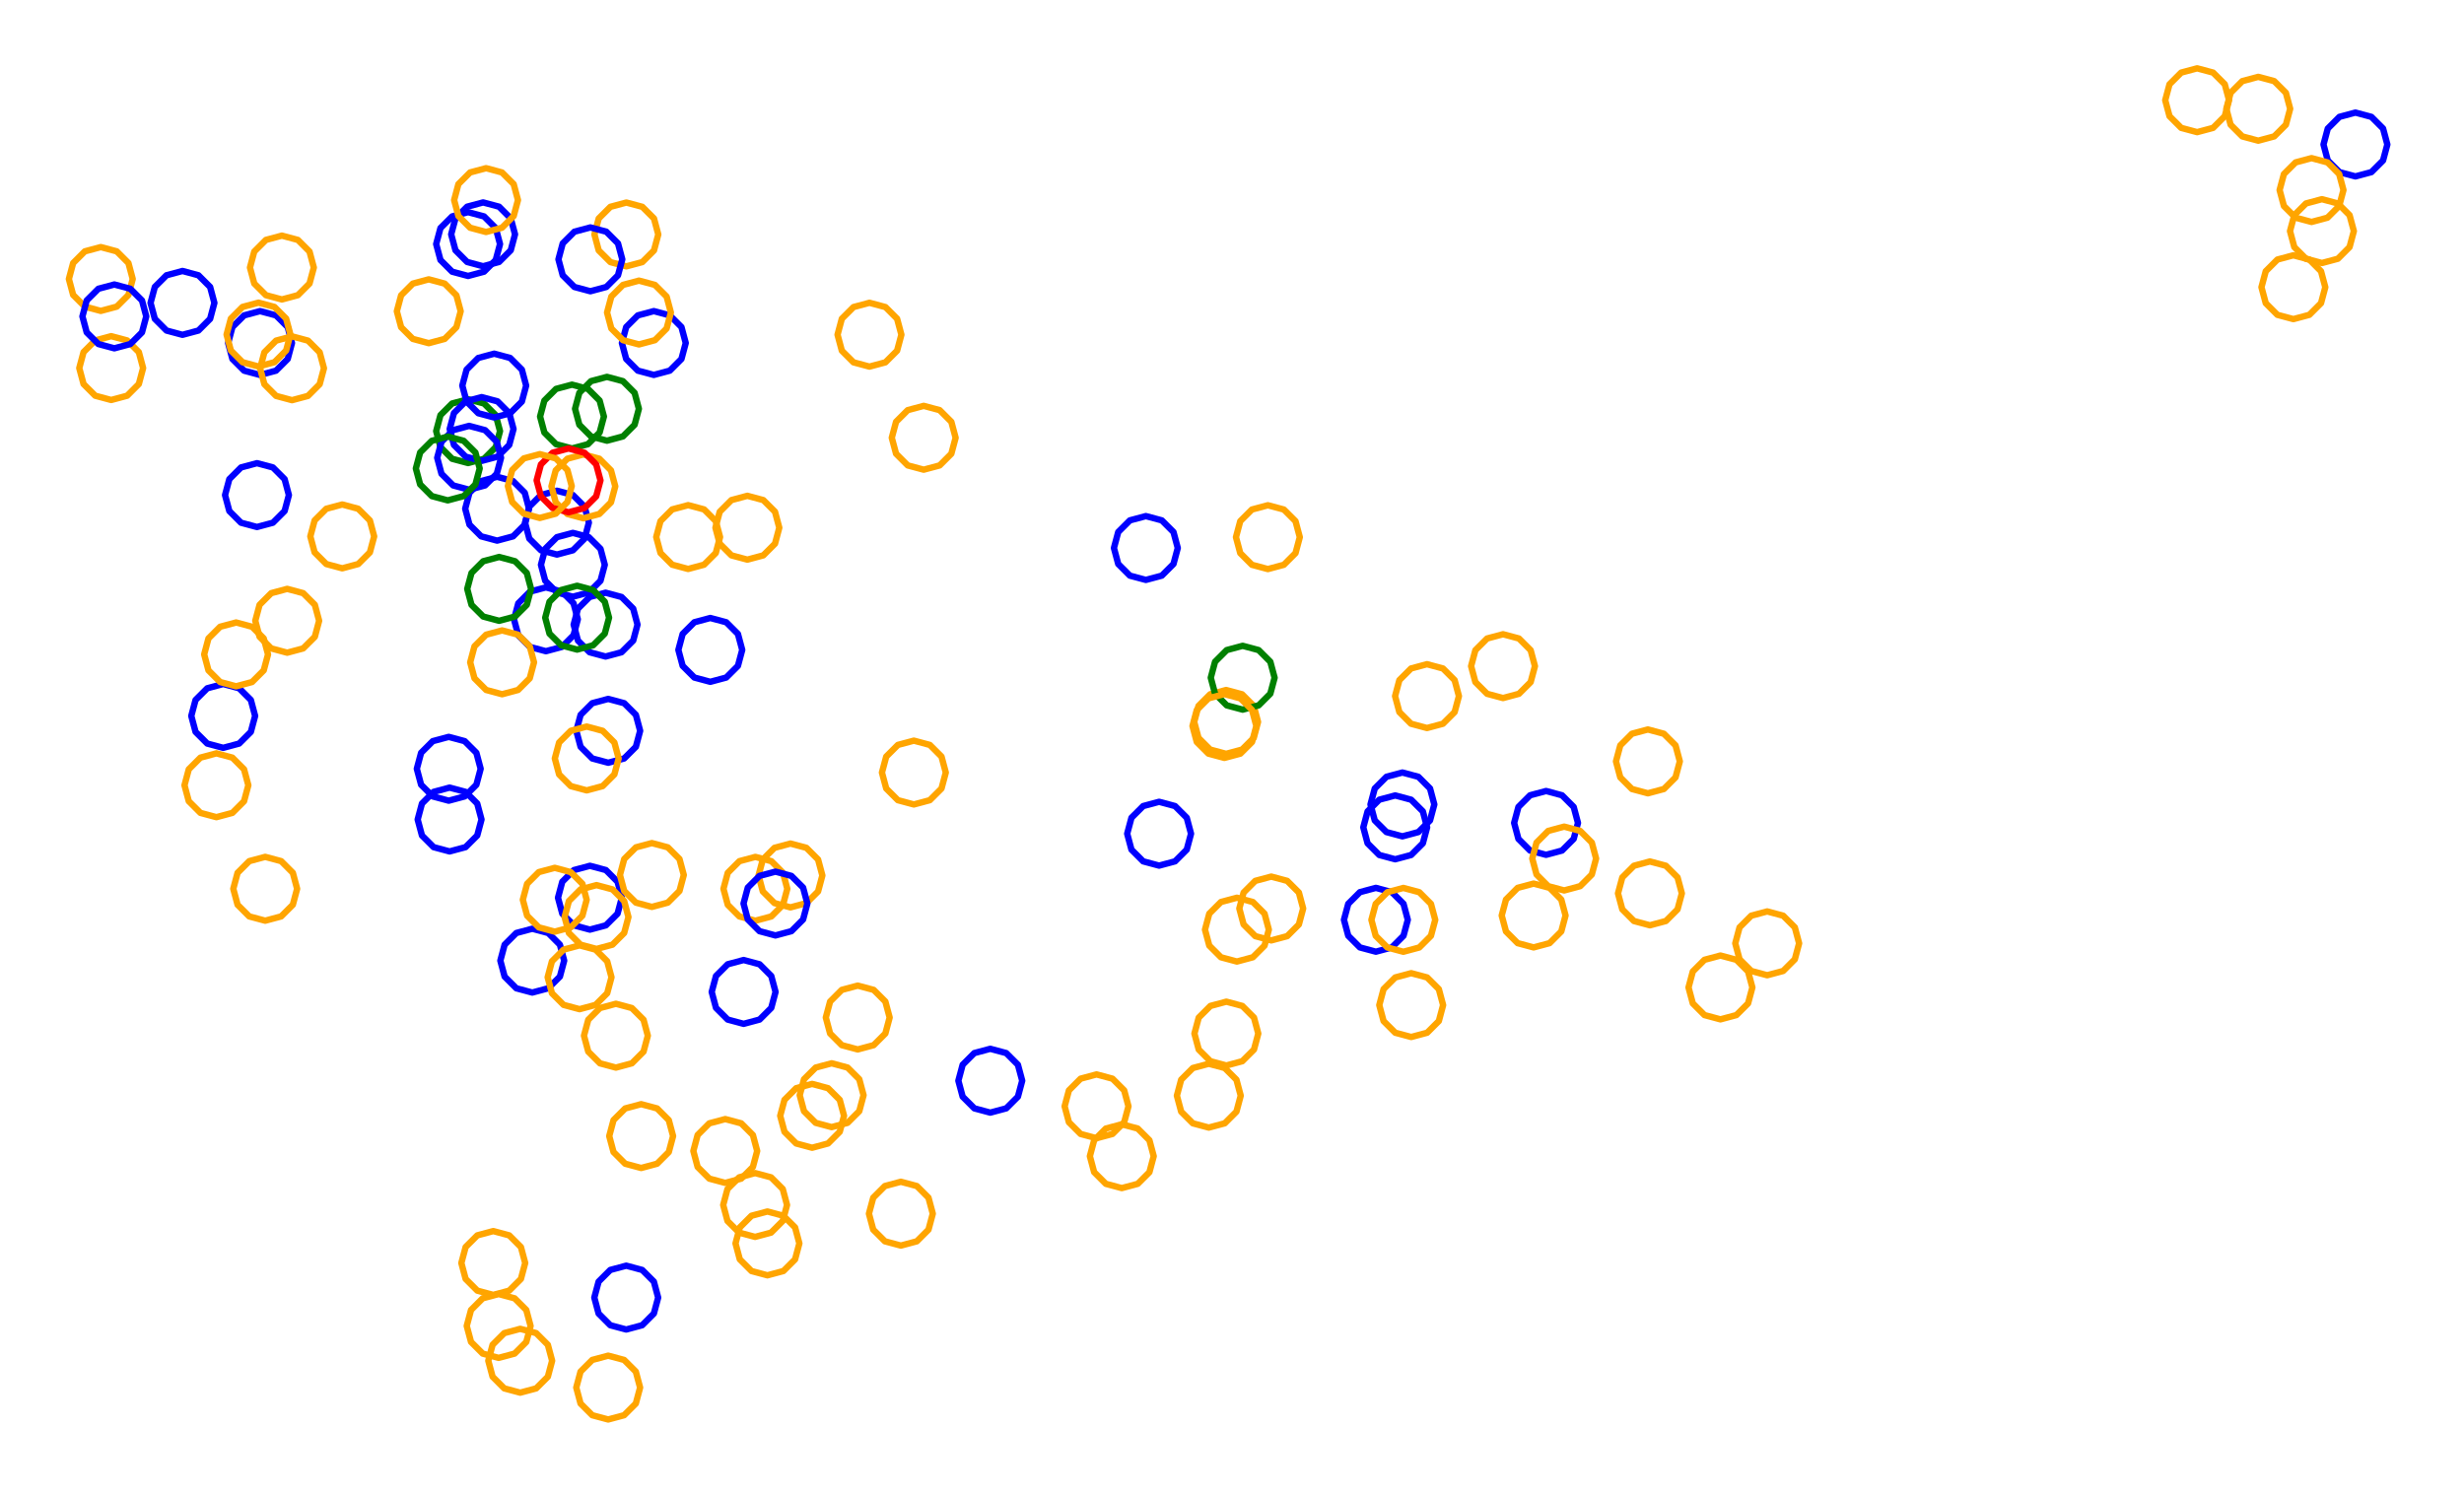 <?xml version="1.0" ?><!DOCTYPE svg  PUBLIC '-//W3C//DTD SVG 1.1//EN'  'http://www.w3.org/Graphics/SVG/1.1/DTD/svg11.dtd'><svg height="234.000" viewBox="-172.000 -120.000 386.000 234.000" width="386.000" xmlns="http://www.w3.org/2000/svg"><line fill="none" stroke="none" stroke-linecap="round" stroke-width="2.0" x1="0.0" x2="0.0" y1="0.0" y2="0.0"/><polygon fill="none" fill-rule="evenodd" points="0.0,0.0 0.0,0.0 0.0,0.0" stroke-linejoin="round"/><polyline fill="none" points="-86.48,-17.973 -83.98,-18.643 -82.149,-20.473 -81.48,-22.973 -82.149,-25.473 -83.98,-27.303 -86.48,-27.973 -88.98,-27.303 -90.81,-25.473 -91.48,-22.973 -90.81,-20.473 -88.98,-18.643 -86.48,-17.973" stroke="#00f" stroke-linecap="round" stroke-linejoin="round"/><polyline fill="none" points="-98.671,-47.453 -96.171,-48.122 -94.341,-49.953 -93.671,-52.453 -94.341,-54.953 -96.171,-56.783 -98.671,-57.453 -101.171,-56.783 -103.001,-54.953 -103.671,-52.453 -103.001,-49.953 -101.171,-48.122 -98.671,-47.453" stroke="#008000" stroke-linecap="round" stroke-linejoin="round"/><polyline fill="none" points="-73.878,-78.267 -71.378,-78.937 -69.548,-80.767 -68.878,-83.267 -69.548,-85.767 -71.378,-87.597 -73.878,-88.267 -76.378,-87.597 -78.209,-85.767 -78.878,-83.267 -78.209,-80.767 -76.378,-78.937 -73.878,-78.267" stroke="#ffa500" stroke-linecap="round" stroke-linejoin="round"/><polyline fill="none" points="-82.394,-49.737 -79.894,-50.407 -78.064,-52.237 -77.394,-54.737 -78.064,-57.237 -79.894,-59.067 -82.394,-59.737 -84.894,-59.067 -86.724,-57.237 -87.394,-54.737 -86.724,-52.237 -84.894,-50.407 -82.394,-49.737" stroke="#008000" stroke-linecap="round" stroke-linejoin="round"/><polyline fill="none" points="-101.702,5.447 -99.202,4.777 -97.372,2.947 -96.702,0.447 -97.372,-2.053 -99.202,-3.883 -101.702,-4.553 -104.202,-3.883 -106.032,-2.053 -106.702,0.447 -106.032,2.947 -104.202,4.777 -101.702,5.447" stroke="#00f" stroke-linecap="round" stroke-linejoin="round"/><polyline fill="none" points="-98.67,-76.763 -96.17,-77.433 -94.34,-79.263 -93.67,-81.763 -94.34,-84.263 -96.17,-86.093 -98.67,-86.763 -101.17,-86.093 -103,-84.263 -103.67,-81.763 -103,-79.263 -101.17,-77.433 -98.67,-76.763" stroke="#00f" stroke-linecap="round" stroke-linejoin="round"/><polyline fill="none" points="181.768,-97.959 184.268,-98.629 186.098,-100.459 186.768,-102.959 186.098,-105.459 184.268,-107.289 181.768,-107.959 179.268,-107.289 177.438,-105.459 176.768,-102.959 177.438,-100.459 179.268,-98.629 181.768,-97.959" stroke="#ffa500" stroke-linecap="round" stroke-linejoin="round"/><polyline fill="none" points="-143.415,-67.543 -140.915,-68.213 -139.084,-70.043 -138.415,-72.543 -139.084,-75.043 -140.915,-76.873 -143.415,-77.543 -145.915,-76.873 -147.745,-75.043 -148.415,-72.543 -147.745,-70.043 -145.915,-68.213 -143.415,-67.543" stroke="#00f" stroke-linecap="round" stroke-linejoin="round"/><polyline fill="none" points="63.457,-10.633 65.957,-11.303 67.787,-13.133 68.457,-15.633 67.787,-18.133 65.957,-19.963 63.457,-20.633 60.957,-19.963 59.127,-18.133 58.457,-15.633 59.127,-13.133 60.957,-11.303 63.457,-10.633" stroke="#ffa500" stroke-linecap="round" stroke-linejoin="round"/><polyline fill="none" points="196.99,-92.362 199.49,-93.032 201.32,-94.862 201.99,-97.362 201.32,-99.862 199.49,-101.692 196.99,-102.362 194.49,-101.692 192.659,-99.862 191.99,-97.362 192.659,-94.862 194.49,-93.032 196.99,-92.362" stroke="#00f" stroke-linecap="round" stroke-linejoin="round"/><polyline fill="none" points="-69.576,-61.259 -67.076,-61.929 -65.246,-63.759 -64.576,-66.259 -65.246,-68.759 -67.076,-70.589 -69.576,-71.259 -72.076,-70.589 -73.906,-68.759 -74.576,-66.259 -73.906,-63.759 -72.076,-61.929 -69.576,-61.259" stroke="#00f" stroke-linecap="round" stroke-linejoin="round"/><polyline fill="none" points="43.54,29.106 46.04,28.436 47.87,26.606 48.54,24.106 47.87,21.606 46.04,19.776 43.54,19.106 41.04,19.776 39.21,21.606 38.54,24.106 39.21,26.606 41.04,28.436 43.54,29.106" stroke="#00f" stroke-linecap="round" stroke-linejoin="round"/><polyline fill="none" points="-35.793,-62.562 -33.293,-63.232 -31.463,-65.062 -30.793,-67.562 -31.463,-70.062 -33.293,-71.892 -35.793,-72.562 -38.293,-71.892 -40.123,-70.062 -40.793,-67.562 -40.123,-65.062 -38.293,-63.232 -35.793,-62.562" stroke="#ffa500" stroke-linecap="round" stroke-linejoin="round"/><polyline fill="none" points="20.079,-1.894 22.579,-2.564 24.409,-4.394 25.079,-6.894 24.409,-9.394 22.579,-11.224 20.079,-11.894 17.579,-11.224 15.749,-9.394 15.079,-6.894 15.749,-4.394 17.579,-2.564 20.079,-1.894" stroke="#ffa500" stroke-linecap="round" stroke-linejoin="round"/><polyline fill="none" points="-27.297,-46.413 -24.797,-47.083 -22.967,-48.913 -22.297,-51.413 -22.967,-53.913 -24.797,-55.743 -27.297,-56.413 -29.797,-55.743 -31.627,-53.913 -32.297,-51.413 -31.627,-48.913 -29.797,-47.083 -27.297,-46.413" stroke="#ffa500" stroke-linecap="round" stroke-linejoin="round"/><polyline fill="none" points="-79.516,-74.368 -77.016,-75.038 -75.186,-76.868 -74.516,-79.368 -75.186,-81.868 -77.016,-83.699 -79.516,-84.368 -82.016,-83.699 -83.846,-81.868 -84.516,-79.368 -83.846,-76.868 -82.016,-75.038 -79.516,-74.368" stroke="#00f" stroke-linecap="round" stroke-linejoin="round"/><polyline fill="none" points="-84.75,-33.115 -82.25,-33.784 -80.42,-35.615 -79.75,-38.115 -80.42,-40.615 -82.25,-42.445 -84.75,-43.115 -87.25,-42.445 -89.08,-40.615 -89.75,-38.115 -89.08,-35.615 -87.25,-33.784 -84.75,-33.115" stroke="#00f" stroke-linecap="round" stroke-linejoin="round"/><polyline fill="none" points="-48.172,22.162 -45.672,21.492 -43.842,19.662 -43.172,17.162 -43.842,14.662 -45.672,12.832 -48.172,12.162 -50.672,12.832 -52.502,14.662 -53.172,17.162 -52.502,19.662 -50.672,21.492 -48.172,22.162" stroke="#ffa500" stroke-linecap="round" stroke-linejoin="round"/><polyline fill="none" points="-96.319,-78.286 -93.819,-78.956 -91.989,-80.786 -91.319,-83.286 -91.989,-85.786 -93.819,-87.617 -96.319,-88.286 -98.819,-87.617 -100.649,-85.786 -101.319,-83.286 -100.649,-80.786 -98.819,-78.956 -96.319,-78.286" stroke="#00f" stroke-linecap="round" stroke-linejoin="round"/><polyline fill="none" points="46.568,14.624 49.068,13.954 50.898,12.124 51.568,9.624 50.898,7.124 49.068,5.294 46.568,4.624 44.068,5.294 42.237,7.124 41.568,9.624 42.237,12.124 44.068,13.954 46.568,14.624" stroke="#00f" stroke-linecap="round" stroke-linejoin="round"/><polyline fill="none" points="51.548,-5.938 54.048,-6.608 55.879,-8.438 56.548,-10.938 55.879,-13.438 54.048,-15.268 51.548,-15.938 49.048,-15.268 47.218,-13.438 46.548,-10.938 47.218,-8.438 49.048,-6.608 51.548,-5.938" stroke="#ffa500" stroke-linecap="round" stroke-linejoin="round"/><polyline fill="none" points="-127.84,-73.083 -125.34,-73.753 -123.51,-75.583 -122.84,-78.083 -123.51,-80.583 -125.34,-82.413 -127.84,-83.083 -130.34,-82.413 -132.17,-80.583 -132.84,-78.083 -132.17,-75.583 -130.34,-73.753 -127.84,-73.083" stroke="#ffa500" stroke-linecap="round" stroke-linejoin="round"/><polyline fill="none" points="86.154,4.288 88.654,3.619 90.484,1.788 91.154,-0.712 90.484,-3.212 88.654,-5.042 86.154,-5.712 83.654,-5.042 81.824,-3.212 81.154,-0.712 81.824,1.788 83.654,3.619 86.154,4.288" stroke="#ffa500" stroke-linecap="round" stroke-linejoin="round"/><polyline fill="none" points="-77.132,-17.139 -74.632,-17.809 -72.802,-19.639 -72.132,-22.139 -72.802,-24.639 -74.632,-26.469 -77.132,-27.139 -79.632,-26.469 -81.462,-24.639 -82.132,-22.139 -81.462,-19.639 -79.632,-17.809 -77.132,-17.139" stroke="#00f" stroke-linecap="round" stroke-linejoin="round"/><polyline fill="none" points="-51.777,79.807 -49.277,79.137 -47.446,77.307 -46.777,74.807 -47.446,72.307 -49.277,70.477 -51.777,69.807 -54.277,70.477 -56.107,72.307 -56.777,74.807 -56.107,77.307 -54.277,79.137 -51.777,79.807" stroke="#ffa500" stroke-linecap="round" stroke-linejoin="round"/><polyline fill="none" points="47.839,29.116 50.339,28.446 52.169,26.616 52.839,24.116 52.169,21.616 50.339,19.786 47.839,19.116 45.339,19.786 43.509,21.616 42.839,24.116 43.509,26.616 45.339,28.446 47.839,29.116" stroke="#ffa500" stroke-linecap="round" stroke-linejoin="round"/><polyline fill="none" points="190.116,-85.226 192.616,-85.896 194.446,-87.726 195.116,-90.226 194.446,-92.726 192.616,-94.556 190.116,-95.226 187.616,-94.556 185.786,-92.726 185.116,-90.226 185.786,-87.726 187.616,-85.896 190.116,-85.226" stroke="#ffa500" stroke-linecap="round" stroke-linejoin="round"/><polyline fill="none" points="-54.921,-32.32 -52.421,-32.99 -50.59,-34.82 -49.921,-37.32 -50.59,-39.82 -52.421,-41.65 -54.921,-42.32 -57.421,-41.65 -59.251,-39.82 -59.921,-37.32 -59.251,-34.82 -57.421,-32.99 -54.921,-32.32" stroke="#ffa500" stroke-linecap="round" stroke-linejoin="round"/><polyline fill="none" points="-0.219,58.331 2.281,57.661 4.111,55.831 4.781,53.331 4.111,50.831 2.281,49.001 -0.219,48.331 -2.719,49.001 -4.549,50.831 -5.219,53.331 -4.549,55.831 -2.719,57.661 -0.219,58.331" stroke="#ffa500" stroke-linecap="round" stroke-linejoin="round"/><polyline fill="none" points="-28.838,6.038 -26.338,5.368 -24.508,3.538 -23.838,1.038 -24.508,-1.462 -26.338,-3.292 -28.838,-3.962 -31.338,-3.292 -33.168,-1.462 -33.838,1.038 -33.168,3.538 -31.338,5.368 -28.838,6.038" stroke="#ffa500" stroke-linecap="round" stroke-linejoin="round"/><polyline fill="none" points="86.47,24.969 88.97,24.3 90.8,22.469 91.47,19.969 90.8,17.469 88.97,15.639 86.47,14.969 83.97,15.639 82.14,17.469 81.47,19.969 82.14,22.469 83.97,24.3 86.47,24.969" stroke="#ffa500" stroke-linecap="round" stroke-linejoin="round"/><polyline fill="none" points="70.199,13.929 72.699,13.26 74.529,11.429 75.199,8.929 74.529,6.429 72.699,4.599 70.199,3.929 67.699,4.599 65.869,6.429 65.199,8.929 65.869,11.429 67.699,13.26 70.199,13.929" stroke="#00f" stroke-linecap="round" stroke-linejoin="round"/><polyline fill="none" points="-79.586,25.647 -77.086,24.977 -75.256,23.147 -74.586,20.647 -75.256,18.147 -77.086,16.316 -79.586,15.647 -82.086,16.316 -83.916,18.147 -84.586,20.647 -83.916,23.147 -82.086,24.977 -79.586,25.647" stroke="#00f" stroke-linecap="round" stroke-linejoin="round"/><polyline fill="none" points="20.116,46.934 22.616,46.264 24.446,44.434 25.116,41.934 24.446,39.434 22.616,37.604 20.116,36.934 17.616,37.604 15.786,39.434 15.116,41.934 15.786,44.434 17.616,46.264 20.116,46.934" stroke="#ffa500" stroke-linecap="round" stroke-linejoin="round"/><polyline fill="none" points="17.366,56.662 19.866,55.993 21.696,54.162 22.366,51.662 21.696,49.162 19.866,47.332 17.366,46.662 14.866,47.332 13.036,49.162 12.366,51.662 13.036,54.162 14.866,55.993 17.366,56.662" stroke="#ffa500" stroke-linecap="round" stroke-linejoin="round"/><polyline fill="none" points="191.744,-78.793 194.244,-79.462 196.074,-81.293 196.744,-83.793 196.074,-86.293 194.244,-88.123 191.744,-88.793 189.244,-88.123 187.414,-86.293 186.744,-83.793 187.414,-81.293 189.244,-79.462 191.744,-78.793" stroke="#ffa500" stroke-linecap="round" stroke-linejoin="round"/><polyline fill="none" points="21.769,30.649 24.269,29.979 26.1,28.149 26.769,25.649 26.1,23.149 24.269,21.319 21.769,20.649 19.269,21.319 17.439,23.149 16.769,25.649 17.439,28.149 19.269,29.979 21.769,30.649" stroke="#ffa500" stroke-linecap="round" stroke-linejoin="round"/><polyline fill="none" points="73.038,19.511 75.538,18.841 77.368,17.011 78.038,14.511 77.368,12.011 75.538,10.181 73.038,9.511 70.538,10.181 68.708,12.011 68.038,14.511 68.708,17.011 70.538,18.841 73.038,19.511" stroke="#ffa500" stroke-linecap="round" stroke-linejoin="round"/><polyline fill="none" points="187.271,-70.004 189.771,-70.673 191.601,-72.504 192.271,-75.004 191.601,-77.504 189.771,-79.334 187.271,-80.004 184.771,-79.334 182.941,-77.504 182.271,-75.004 182.941,-72.504 184.771,-70.673 187.271,-70.004" stroke="#ffa500" stroke-linecap="round" stroke-linejoin="round"/><polyline fill="none" points="68.252,28.435 70.752,27.765 72.583,25.935 73.252,23.435 72.583,20.935 70.752,19.104 68.252,18.435 65.752,19.104 63.922,20.935 63.252,23.435 63.922,25.935 65.752,27.765 68.252,28.435" stroke="#ffa500" stroke-linecap="round" stroke-linejoin="round"/><polyline fill="none" points="104.842,32.795 107.342,32.125 109.172,30.295 109.842,27.795 109.172,25.295 107.342,23.465 104.842,22.795 102.342,23.465 100.512,25.295 99.842,27.795 100.512,30.295 102.342,32.125 104.842,32.795" stroke="#ffa500" stroke-linecap="round" stroke-linejoin="round"/><polyline fill="none" points="-80.614,-38.802 -78.114,-39.472 -76.284,-41.302 -75.614,-43.802 -76.284,-46.302 -78.114,-48.132 -80.614,-48.802 -83.114,-48.132 -84.945,-46.302 -85.614,-43.802 -84.945,-41.302 -83.114,-39.472 -80.614,-38.802" stroke="#ffa500" stroke-linecap="round" stroke-linejoin="round"/><polyline fill="none" points="97.517,39.706 100.017,39.036 101.847,37.206 102.517,34.706 101.847,32.206 100.017,30.376 97.517,29.706 95.017,30.376 93.187,32.206 92.517,34.706 93.187,37.206 95.017,39.036 97.517,39.706" stroke="#ffa500" stroke-linecap="round" stroke-linejoin="round"/><polyline fill="none" points="-93.806,-22.736 -91.306,-23.406 -89.476,-25.236 -88.806,-27.736 -89.476,-30.236 -91.306,-32.066 -93.806,-32.736 -96.306,-32.066 -98.137,-30.236 -98.806,-27.736 -98.137,-25.236 -96.306,-23.406 -93.806,-22.736" stroke="#008000" stroke-linecap="round" stroke-linejoin="round"/><polyline fill="none" points="-44.777,59.82 -42.277,59.15 -40.447,57.32 -39.777,54.82 -40.447,52.32 -42.277,50.49 -44.777,49.82 -47.277,50.49 -49.107,52.32 -49.777,54.82 -49.107,57.32 -47.277,59.15 -44.777,59.82" stroke="#ffa500" stroke-linecap="round" stroke-linejoin="round"/><polyline fill="none" points="49.073,42.471 51.573,41.801 53.403,39.971 54.073,37.471 53.403,34.971 51.573,33.141 49.073,32.471 46.573,33.141 44.743,34.971 44.073,37.471 44.743,39.971 46.573,41.801 49.073,42.471" stroke="#ffa500" stroke-linecap="round" stroke-linejoin="round"/><polyline fill="none" points="-53.665,24.253 -51.165,23.583 -49.335,21.753 -48.665,19.253 -49.335,16.753 -51.165,14.923 -53.665,14.253 -56.165,14.923 -57.995,16.753 -58.665,19.253 -57.995,21.753 -56.165,23.583 -53.665,24.253" stroke="#ffa500" stroke-linecap="round" stroke-linejoin="round"/><polyline fill="none" points="-137.034,-2.834 -134.534,-3.504 -132.704,-5.334 -132.034,-7.834 -132.704,-10.334 -134.534,-12.164 -137.034,-12.834 -139.534,-12.164 -141.365,-10.334 -142.034,-7.834 -141.365,-5.334 -139.534,-3.504 -137.034,-2.834" stroke="#00f" stroke-linecap="round" stroke-linejoin="round"/><polyline fill="none" points="-101.569,13.396 -99.069,12.726 -97.238,10.896 -96.569,8.396 -97.238,5.896 -99.069,4.066 -101.569,3.396 -104.069,4.066 -105.899,5.896 -106.569,8.396 -105.899,10.896 -104.069,12.726 -101.569,13.396" stroke="#00f" stroke-linecap="round" stroke-linejoin="round"/><polyline fill="none" points="-78.551,28.674 -76.051,28.004 -74.221,26.174 -73.551,23.674 -74.221,21.174 -76.051,19.343 -78.551,18.674 -81.051,19.343 -82.881,21.174 -83.551,23.674 -82.881,26.174 -81.051,28.004 -78.551,28.674" stroke="#ffa500" stroke-linecap="round" stroke-linejoin="round"/><polyline fill="none" points="-30.875,75.15 -28.375,74.48 -26.545,72.65 -25.875,70.15 -26.545,67.65 -28.375,65.82 -30.875,65.15 -33.375,65.82 -35.205,67.65 -35.875,70.15 -35.205,72.65 -33.375,74.48 -30.875,75.15" stroke="#ffa500" stroke-linecap="round" stroke-linejoin="round"/><polyline fill="none" points="3.734,66.145 6.234,65.475 8.064,63.645 8.734,61.145 8.064,58.645 6.234,56.815 3.734,56.145 1.234,56.815 -0.596,58.645 -1.266,61.145 -0.596,63.645 1.234,65.475 3.734,66.145" stroke="#ffa500" stroke-linecap="round" stroke-linejoin="round"/><polyline fill="none" points="9.581,15.619 12.081,14.949 13.911,13.119 14.581,10.619 13.911,8.119 12.081,6.289 9.581,5.619 7.081,6.289 5.25,8.119 4.581,10.619 5.25,13.119 7.081,14.949 9.581,15.619" stroke="#00f" stroke-linecap="round" stroke-linejoin="round"/><polyline fill="none" points="-94.124,-35.299 -91.624,-35.969 -89.794,-37.799 -89.124,-40.299 -89.794,-42.799 -91.624,-44.629 -94.124,-45.299 -96.624,-44.629 -98.454,-42.799 -99.124,-40.299 -98.454,-37.799 -96.624,-35.969 -94.124,-35.299" stroke="#00f" stroke-linecap="round" stroke-linejoin="round"/><polyline fill="none" points="-76.725,102.396 -74.225,101.726 -72.395,99.896 -71.725,97.396 -72.395,94.896 -74.225,93.066 -76.725,92.396 -79.225,93.066 -81.055,94.896 -81.725,97.396 -81.055,99.896 -79.225,101.726 -76.725,102.396" stroke="#ffa500" stroke-linecap="round" stroke-linejoin="round"/><polyline fill="none" points="-75.515,47.264 -73.015,46.594 -71.184,44.764 -70.515,42.264 -71.184,39.764 -73.015,37.934 -75.515,37.264 -78.015,37.934 -79.845,39.764 -80.515,42.264 -79.845,44.764 -78.015,46.594 -75.515,47.264" stroke="#ffa500" stroke-linecap="round" stroke-linejoin="round"/><polyline fill="none" points="-82.933,-39.737 -80.433,-40.407 -78.603,-42.237 -77.933,-44.737 -78.603,-47.237 -80.433,-49.067 -82.933,-49.737 -85.433,-49.067 -87.263,-47.237 -87.933,-44.737 -87.263,-42.237 -85.433,-40.407 -82.933,-39.737" stroke="#f00" stroke-linecap="round" stroke-linejoin="round"/><polyline fill="none" points="22.674,-8.819 25.174,-9.489 27.004,-11.319 27.674,-13.819 27.004,-16.319 25.174,-18.149 22.674,-18.819 20.174,-18.149 18.344,-16.319 17.674,-13.819 18.344,-11.319 20.174,-9.489 22.674,-8.819" stroke="#008000" stroke-linecap="round" stroke-linejoin="round"/><polyline fill="none" points="-58.383,65.329 -55.883,64.659 -54.053,62.829 -53.383,60.329 -54.053,57.829 -55.883,55.998 -58.383,55.329 -60.883,55.998 -62.713,57.829 -63.383,60.329 -62.713,62.829 -60.883,64.659 -58.383,65.329" stroke="#ffa500" stroke-linecap="round" stroke-linejoin="round"/><polyline fill="none" points="-71.559,62.994 -69.059,62.324 -67.229,60.494 -66.559,57.994 -67.229,55.494 -69.059,53.663 -71.559,52.994 -74.059,53.663 -75.889,55.494 -76.559,57.994 -75.889,60.494 -74.059,62.324 -71.559,62.994" stroke="#ffa500" stroke-linecap="round" stroke-linejoin="round"/><polyline fill="none" points="-73.897,88.298 -71.397,87.628 -69.567,85.798 -68.897,83.298 -69.567,80.798 -71.397,78.968 -73.897,78.298 -76.397,78.968 -78.227,80.798 -78.897,83.298 -78.227,85.798 -76.397,87.628 -73.897,88.298" stroke="#00f" stroke-linecap="round" stroke-linejoin="round"/><polyline fill="none" points="-88.617,35.507 -86.117,34.838 -84.287,33.007 -83.617,30.507 -84.287,28.007 -86.117,26.177 -88.617,25.507 -91.117,26.177 -92.947,28.007 -93.617,30.507 -92.947,33.007 -91.117,34.838 -88.617,35.507" stroke="#00f" stroke-linecap="round" stroke-linejoin="round"/><polyline fill="none" points="-53.707,73.789 -51.207,73.12 -49.377,71.289 -48.707,68.789 -49.377,66.289 -51.207,64.459 -53.707,63.789 -56.207,64.459 -58.037,66.289 -58.707,68.789 -58.037,71.289 -56.207,73.12 -53.707,73.789" stroke="#ffa500" stroke-linecap="round" stroke-linejoin="round"/><polyline fill="none" points="47.694,11.034 50.194,10.364 52.024,8.534 52.694,6.034 52.024,3.534 50.194,1.703 47.694,1.034 45.194,1.703 43.364,3.534 42.694,6.034 43.364,8.534 45.194,10.364 47.694,11.034" stroke="#00f" stroke-linecap="round" stroke-linejoin="round"/><polyline fill="none" points="-93.341,-11.231 -90.841,-11.901 -89.011,-13.731 -88.341,-16.231 -89.011,-18.731 -90.841,-20.561 -93.341,-21.231 -95.841,-20.561 -97.671,-18.731 -98.341,-16.231 -97.671,-13.731 -95.841,-11.901 -93.341,-11.231" stroke="#ffa500" stroke-linecap="round" stroke-linejoin="round"/><polyline fill="none" points="-130.453,24.248 -127.953,23.578 -126.123,21.748 -125.453,19.248 -126.123,16.748 -127.953,14.917 -130.453,14.248 -132.953,14.917 -134.783,16.748 -135.453,19.248 -134.783,21.748 -132.953,23.578 -130.453,24.248" stroke="#ffa500" stroke-linecap="round" stroke-linejoin="round"/><polyline fill="none" points="-118.385,-30.96 -115.885,-31.63 -114.055,-33.46 -113.385,-35.96 -114.055,-38.46 -115.885,-40.29 -118.385,-40.96 -120.885,-40.29 -122.715,-38.46 -123.385,-35.96 -122.715,-33.46 -120.885,-31.63 -118.385,-30.96" stroke="#ffa500" stroke-linecap="round" stroke-linejoin="round"/><polyline fill="none" points="-96.554,-47.785 -94.054,-48.455 -92.224,-50.285 -91.554,-52.785 -92.224,-55.285 -94.054,-57.115 -96.554,-57.785 -99.054,-57.115 -100.885,-55.285 -101.554,-52.785 -100.885,-50.285 -99.054,-48.455 -96.554,-47.785" stroke="#00f" stroke-linecap="round" stroke-linejoin="round"/><polyline fill="none" points="-81.207,38.111 -78.707,37.441 -76.877,35.611 -76.207,33.111 -76.877,30.611 -78.707,28.781 -81.207,28.111 -83.707,28.781 -85.537,30.611 -86.207,33.111 -85.537,35.611 -83.707,37.441 -81.207,38.111" stroke="#ffa500" stroke-linecap="round" stroke-linejoin="round"/><polyline fill="none" points="-104.832,-66.234 -102.332,-66.904 -100.502,-68.734 -99.832,-71.234 -100.502,-73.734 -102.332,-75.564 -104.832,-76.234 -107.332,-75.564 -109.162,-73.734 -109.832,-71.234 -109.162,-68.734 -107.332,-66.904 -104.832,-66.234" stroke="#ffa500" stroke-linecap="round" stroke-linejoin="round"/><polyline fill="none" points="27.148,27.338 29.648,26.668 31.478,24.838 32.148,22.338 31.478,19.838 29.648,18.008 27.148,17.338 24.648,18.008 22.818,19.838 22.148,22.338 22.818,24.838 24.648,26.668 27.148,27.338" stroke="#ffa500" stroke-linecap="round" stroke-linejoin="round"/><polyline fill="none" points="-55.506,40.409 -53.006,39.739 -51.176,37.909 -50.506,35.409 -51.176,32.909 -53.006,31.078 -55.506,30.409 -58.006,31.078 -59.836,32.909 -60.506,35.409 -59.836,37.909 -58.006,39.739 -55.506,40.409" stroke="#00f" stroke-linecap="round" stroke-linejoin="round"/><polyline fill="none" points="-76.717,-0.499 -74.217,-1.169 -72.386,-2.999 -71.717,-5.499 -72.386,-7.999 -74.217,-9.829 -76.717,-10.499 -79.217,-9.829 -81.047,-7.999 -81.717,-5.499 -81.047,-2.999 -79.217,-1.169 -76.717,-0.499" stroke="#00f" stroke-linecap="round" stroke-linejoin="round"/><polyline fill="none" points="-82.257,-26.511 -79.757,-27.181 -77.927,-29.011 -77.257,-31.511 -77.927,-34.011 -79.757,-35.841 -82.257,-36.511 -84.757,-35.841 -86.588,-34.011 -87.257,-31.511 -86.588,-29.011 -84.757,-27.181 -82.257,-26.511" stroke="#00f" stroke-linecap="round" stroke-linejoin="round"/><polyline fill="none" points="-90.505,98.193 -88.005,97.523 -86.175,95.693 -85.505,93.193 -86.175,90.693 -88.005,88.863 -90.505,88.193 -93.005,88.863 -94.835,90.693 -95.505,93.193 -94.835,95.693 -93.005,97.523 -90.505,98.193" stroke="#ffa500" stroke-linecap="round" stroke-linejoin="round"/><polyline fill="none" points="-154.581,-57.333 -152.081,-58.003 -150.25,-59.833 -149.581,-62.333 -150.25,-64.833 -152.081,-66.663 -154.581,-67.333 -157.081,-66.663 -158.911,-64.833 -159.581,-62.333 -158.911,-59.833 -157.081,-58.003 -154.581,-57.333" stroke="#ffa500" stroke-linecap="round" stroke-linejoin="round"/><polyline fill="none" points="-41.719,56.589 -39.219,55.919 -37.388,54.089 -36.719,51.589 -37.388,49.089 -39.219,47.259 -41.719,46.589 -44.219,47.259 -46.049,49.089 -46.719,51.589 -46.049,54.089 -44.219,55.919 -41.719,56.589" stroke="#ffa500" stroke-linecap="round" stroke-linejoin="round"/><polyline fill="none" points="-93.883,92.742 -91.383,92.072 -89.552,90.242 -88.883,87.742 -89.552,85.242 -91.383,83.412 -93.883,82.742 -96.383,83.412 -98.213,85.242 -98.883,87.742 -98.213,90.242 -96.383,92.072 -93.883,92.742" stroke="#ffa500" stroke-linecap="round" stroke-linejoin="round"/><polyline fill="none" points="-60.728,-13.178 -58.228,-13.848 -56.398,-15.678 -55.728,-18.178 -56.398,-20.678 -58.228,-22.509 -60.728,-23.178 -63.228,-22.509 -65.059,-20.678 -65.728,-18.178 -65.059,-15.678 -63.228,-13.848 -60.728,-13.178" stroke="#00f" stroke-linecap="round" stroke-linejoin="round"/><polyline fill="none" points="-131.26,-61.255 -128.76,-61.925 -126.93,-63.755 -126.26,-66.255 -126.93,-68.755 -128.76,-70.586 -131.26,-71.255 -133.76,-70.586 -135.591,-68.755 -136.26,-66.255 -135.591,-63.755 -133.76,-61.925 -131.26,-61.255" stroke="#00f" stroke-linecap="round" stroke-linejoin="round"/><polyline fill="none" points="-71.902,-66.034 -69.402,-66.703 -67.572,-68.534 -66.902,-71.034 -67.572,-73.534 -69.402,-75.364 -71.902,-76.034 -74.402,-75.364 -76.232,-73.534 -76.902,-71.034 -76.232,-68.534 -74.402,-66.703 -71.902,-66.034" stroke="#ffa500" stroke-linecap="round" stroke-linejoin="round"/><polyline fill="none" points="-85.095,25.965 -82.595,25.295 -80.765,23.465 -80.095,20.965 -80.765,18.465 -82.595,16.635 -85.095,15.965 -87.595,16.635 -89.425,18.465 -90.095,20.965 -89.425,23.465 -87.595,25.295 -85.095,25.965" stroke="#ffa500" stroke-linecap="round" stroke-linejoin="round"/><polyline fill="none" points="-94.726,82.878 -92.226,82.208 -90.396,80.378 -89.726,77.878 -90.396,75.378 -92.226,73.548 -94.726,72.878 -97.226,73.548 -99.056,75.378 -99.726,77.878 -99.056,80.378 -97.226,82.208 -94.726,82.878" stroke="#ffa500" stroke-linecap="round" stroke-linejoin="round"/><polyline fill="none" points="-50.521,26.56 -48.021,25.89 -46.191,24.06 -45.521,21.56 -46.191,19.06 -48.021,17.23 -50.521,16.56 -53.021,17.23 -54.851,19.06 -55.521,21.56 -54.851,24.06 -53.021,25.89 -50.521,26.56" stroke="#00f" stroke-linecap="round" stroke-linejoin="round"/><polyline fill="none" points="-138.098,8.029 -135.598,7.359 -133.768,5.529 -133.098,3.029 -133.768,0.529 -135.598,-1.301 -138.098,-1.971 -140.598,-1.301 -142.428,0.529 -143.098,3.029 -142.428,5.529 -140.598,7.359 -138.098,8.029" stroke="#ffa500" stroke-linecap="round" stroke-linejoin="round"/><polyline fill="none" points="-98.509,-43.277 -96.009,-43.947 -94.179,-45.777 -93.509,-48.277 -94.179,-50.777 -96.009,-52.607 -98.509,-53.277 -101.009,-52.607 -102.839,-50.777 -103.509,-48.277 -102.839,-45.777 -101.009,-43.947 -98.509,-43.277" stroke="#00f" stroke-linecap="round" stroke-linejoin="round"/><polyline fill="none" points="-156.21,-71.289 -153.71,-71.959 -151.88,-73.789 -151.21,-76.289 -151.88,-78.789 -153.71,-80.619 -156.21,-81.289 -158.71,-80.619 -160.541,-78.789 -161.21,-76.289 -160.541,-73.789 -158.71,-71.959 -156.21,-71.289" stroke="#ffa500" stroke-linecap="round" stroke-linejoin="round"/><polyline fill="none" points="-101.854,-41.605 -99.354,-42.275 -97.524,-44.105 -96.854,-46.605 -97.524,-49.105 -99.354,-50.935 -101.854,-51.605 -104.354,-50.935 -106.184,-49.105 -106.854,-46.605 -106.184,-44.105 -104.354,-42.275 -101.854,-41.605" stroke="#008000" stroke-linecap="round" stroke-linejoin="round"/><polyline fill="none" points="-37.631,44.419 -35.131,43.749 -33.301,41.919 -32.631,39.419 -33.301,36.919 -35.131,35.089 -37.631,34.419 -40.131,35.089 -41.961,36.919 -42.631,39.419 -41.961,41.919 -40.131,43.749 -37.631,44.419" stroke="#ffa500" stroke-linecap="round" stroke-linejoin="round"/><polyline fill="none" points="19.812,-1.255 22.312,-1.925 24.142,-3.755 24.812,-6.255 24.142,-8.755 22.312,-10.585 19.812,-11.255 17.312,-10.585 15.481,-8.755 14.812,-6.255 15.481,-3.755 17.312,-1.925 19.812,-1.255" stroke="#ffa500" stroke-linecap="round" stroke-linejoin="round"/><polyline fill="none" points="-126.252,-57.303 -123.752,-57.972 -121.922,-59.803 -121.252,-62.303 -121.922,-64.803 -123.752,-66.633 -126.252,-67.303 -128.752,-66.633 -130.582,-64.803 -131.252,-62.303 -130.582,-59.803 -128.752,-57.972 -126.252,-57.303" stroke="#ffa500" stroke-linecap="round" stroke-linejoin="round"/><polyline fill="none" points="-131.745,-37.434 -129.245,-38.104 -127.414,-39.934 -126.745,-42.434 -127.414,-44.934 -129.245,-46.764 -131.745,-47.434 -134.245,-46.764 -136.075,-44.934 -136.745,-42.434 -136.075,-39.934 -134.245,-38.104 -131.745,-37.434" stroke="#00f" stroke-linecap="round" stroke-linejoin="round"/><polyline fill="none" points="-95.858,-83.652 -93.358,-84.322 -91.528,-86.152 -90.858,-88.652 -91.528,-91.152 -93.358,-92.982 -95.858,-93.652 -98.358,-92.982 -100.189,-91.152 -100.858,-88.652 -100.189,-86.152 -98.358,-84.322 -95.858,-83.652" stroke="#ffa500" stroke-linecap="round" stroke-linejoin="round"/><polyline fill="none" points="-76.915,-50.954 -74.415,-51.624 -72.585,-53.454 -71.915,-55.954 -72.585,-58.454 -74.415,-60.284 -76.915,-60.954 -79.415,-60.284 -81.245,-58.454 -81.915,-55.954 -81.245,-53.454 -79.415,-51.624 -76.915,-50.954" stroke="#008000" stroke-linecap="round" stroke-linejoin="round"/><polyline fill="none" points="-80.084,3.831 -77.584,3.161 -75.753,1.331 -75.084,-1.169 -75.753,-3.669 -77.584,-5.5 -80.084,-6.169 -82.584,-5.5 -84.414,-3.669 -85.084,-1.169 -84.414,1.331 -82.584,3.161 -80.084,3.831" stroke="#ffa500" stroke-linecap="round" stroke-linejoin="round"/><polyline fill="none" points="-135.014,-12.474 -132.514,-13.144 -130.684,-14.974 -130.014,-17.474 -130.684,-19.974 -132.514,-21.804 -135.014,-22.474 -137.514,-21.804 -139.345,-19.974 -140.014,-17.474 -139.345,-14.974 -137.514,-13.144 -135.014,-12.474" stroke="#ffa500" stroke-linecap="round" stroke-linejoin="round"/><polyline fill="none" points="26.621,-30.841 29.121,-31.511 30.951,-33.341 31.621,-35.841 30.951,-38.341 29.121,-40.171 26.621,-40.841 24.121,-40.171 22.291,-38.341 21.621,-35.841 22.291,-33.341 24.121,-31.511 26.621,-30.841" stroke="#ffa500" stroke-linecap="round" stroke-linejoin="round"/><polyline fill="none" points="-154.087,-65.427 -151.587,-66.097 -149.757,-67.927 -149.087,-70.427 -149.757,-72.927 -151.587,-74.757 -154.087,-75.427 -156.587,-74.757 -158.418,-72.927 -159.087,-70.427 -158.418,-67.927 -156.587,-66.097 -154.087,-65.427" stroke="#00f" stroke-linecap="round" stroke-linejoin="round"/><polyline fill="none" points="7.505,-29.142 10.005,-29.812 11.835,-31.642 12.505,-34.142 11.835,-36.642 10.005,-38.472 7.505,-39.142 5.005,-38.472 3.175,-36.642 2.505,-34.142 3.175,-31.642 5.005,-29.812 7.505,-29.142" stroke="#00f" stroke-linecap="round" stroke-linejoin="round"/><polyline fill="none" points="-64.199,-30.858 -61.699,-31.528 -59.869,-33.358 -59.199,-35.858 -59.869,-38.358 -61.699,-40.188 -64.199,-40.858 -66.699,-40.188 -68.529,-38.358 -69.199,-35.858 -68.529,-33.358 -66.699,-31.528 -64.199,-30.858" stroke="#ffa500" stroke-linecap="round" stroke-linejoin="round"/><polyline fill="none" points="-87.437,-38.851 -84.937,-39.521 -83.107,-41.351 -82.437,-43.851 -83.107,-46.351 -84.937,-48.181 -87.437,-48.851 -89.937,-48.181 -91.767,-46.351 -92.437,-43.851 -91.767,-41.351 -89.937,-39.521 -87.437,-38.851" stroke="#ffa500" stroke-linecap="round" stroke-linejoin="round"/><polyline fill="none" points="-127.008,-17.74 -124.508,-18.41 -122.677,-20.24 -122.008,-22.74 -122.677,-25.24 -124.508,-27.07 -127.008,-27.74 -129.508,-27.07 -131.338,-25.24 -132.008,-22.74 -131.338,-20.24 -129.508,-18.41 -127.008,-17.74" stroke="#ffa500" stroke-linecap="round" stroke-linejoin="round"/><polyline fill="none" points="-94.576,-54.588 -92.076,-55.258 -90.246,-57.088 -89.576,-59.588 -90.246,-62.088 -92.076,-63.918 -94.576,-64.588 -97.076,-63.918 -98.906,-62.088 -99.576,-59.588 -98.906,-57.088 -97.076,-55.258 -94.576,-54.588" stroke="#00f" stroke-linecap="round" stroke-linejoin="round"/><polyline fill="none" points="-16.866,54.319 -14.366,53.649 -12.536,51.819 -11.866,49.319 -12.536,46.819 -14.366,44.989 -16.866,44.319 -19.366,44.989 -21.196,46.819 -21.866,49.319 -21.196,51.819 -19.366,53.649 -16.866,54.319" stroke="#00f" stroke-linecap="round" stroke-linejoin="round"/><polyline fill="none" points="-69.882,22.088 -67.382,21.418 -65.552,19.588 -64.882,17.088 -65.552,14.588 -67.382,12.758 -69.882,12.088 -72.382,12.758 -74.213,14.588 -74.882,17.088 -74.213,19.588 -72.382,21.418 -69.882,22.088" stroke="#ffa500" stroke-linecap="round" stroke-linejoin="round"/><polyline fill="none" points="-81.589,-18.227 -79.089,-18.897 -77.259,-20.727 -76.589,-23.227 -77.259,-25.727 -79.089,-27.557 -81.589,-28.227 -84.089,-27.557 -85.92,-25.727 -86.589,-23.227 -85.92,-20.727 -84.089,-18.897 -81.589,-18.227" stroke="#008000" stroke-linecap="round" stroke-linejoin="round"/><polyline fill="none" points="-131.505,-62.582 -129.005,-63.252 -127.175,-65.082 -126.505,-67.582 -127.175,-70.082 -129.005,-71.912 -131.505,-72.582 -134.005,-71.912 -135.836,-70.082 -136.505,-67.582 -135.836,-65.082 -134.005,-63.252 -131.505,-62.582" stroke="#ffa500" stroke-linecap="round" stroke-linejoin="round"/><polyline fill="none" points="172.195,-99.296 174.695,-99.965 176.525,-101.796 177.195,-104.296 176.525,-106.796 174.695,-108.626 172.195,-109.296 169.695,-108.626 167.865,-106.796 167.195,-104.296 167.865,-101.796 169.695,-99.965 172.195,-99.296" stroke="#ffa500" stroke-linecap="round" stroke-linejoin="round"/></svg>